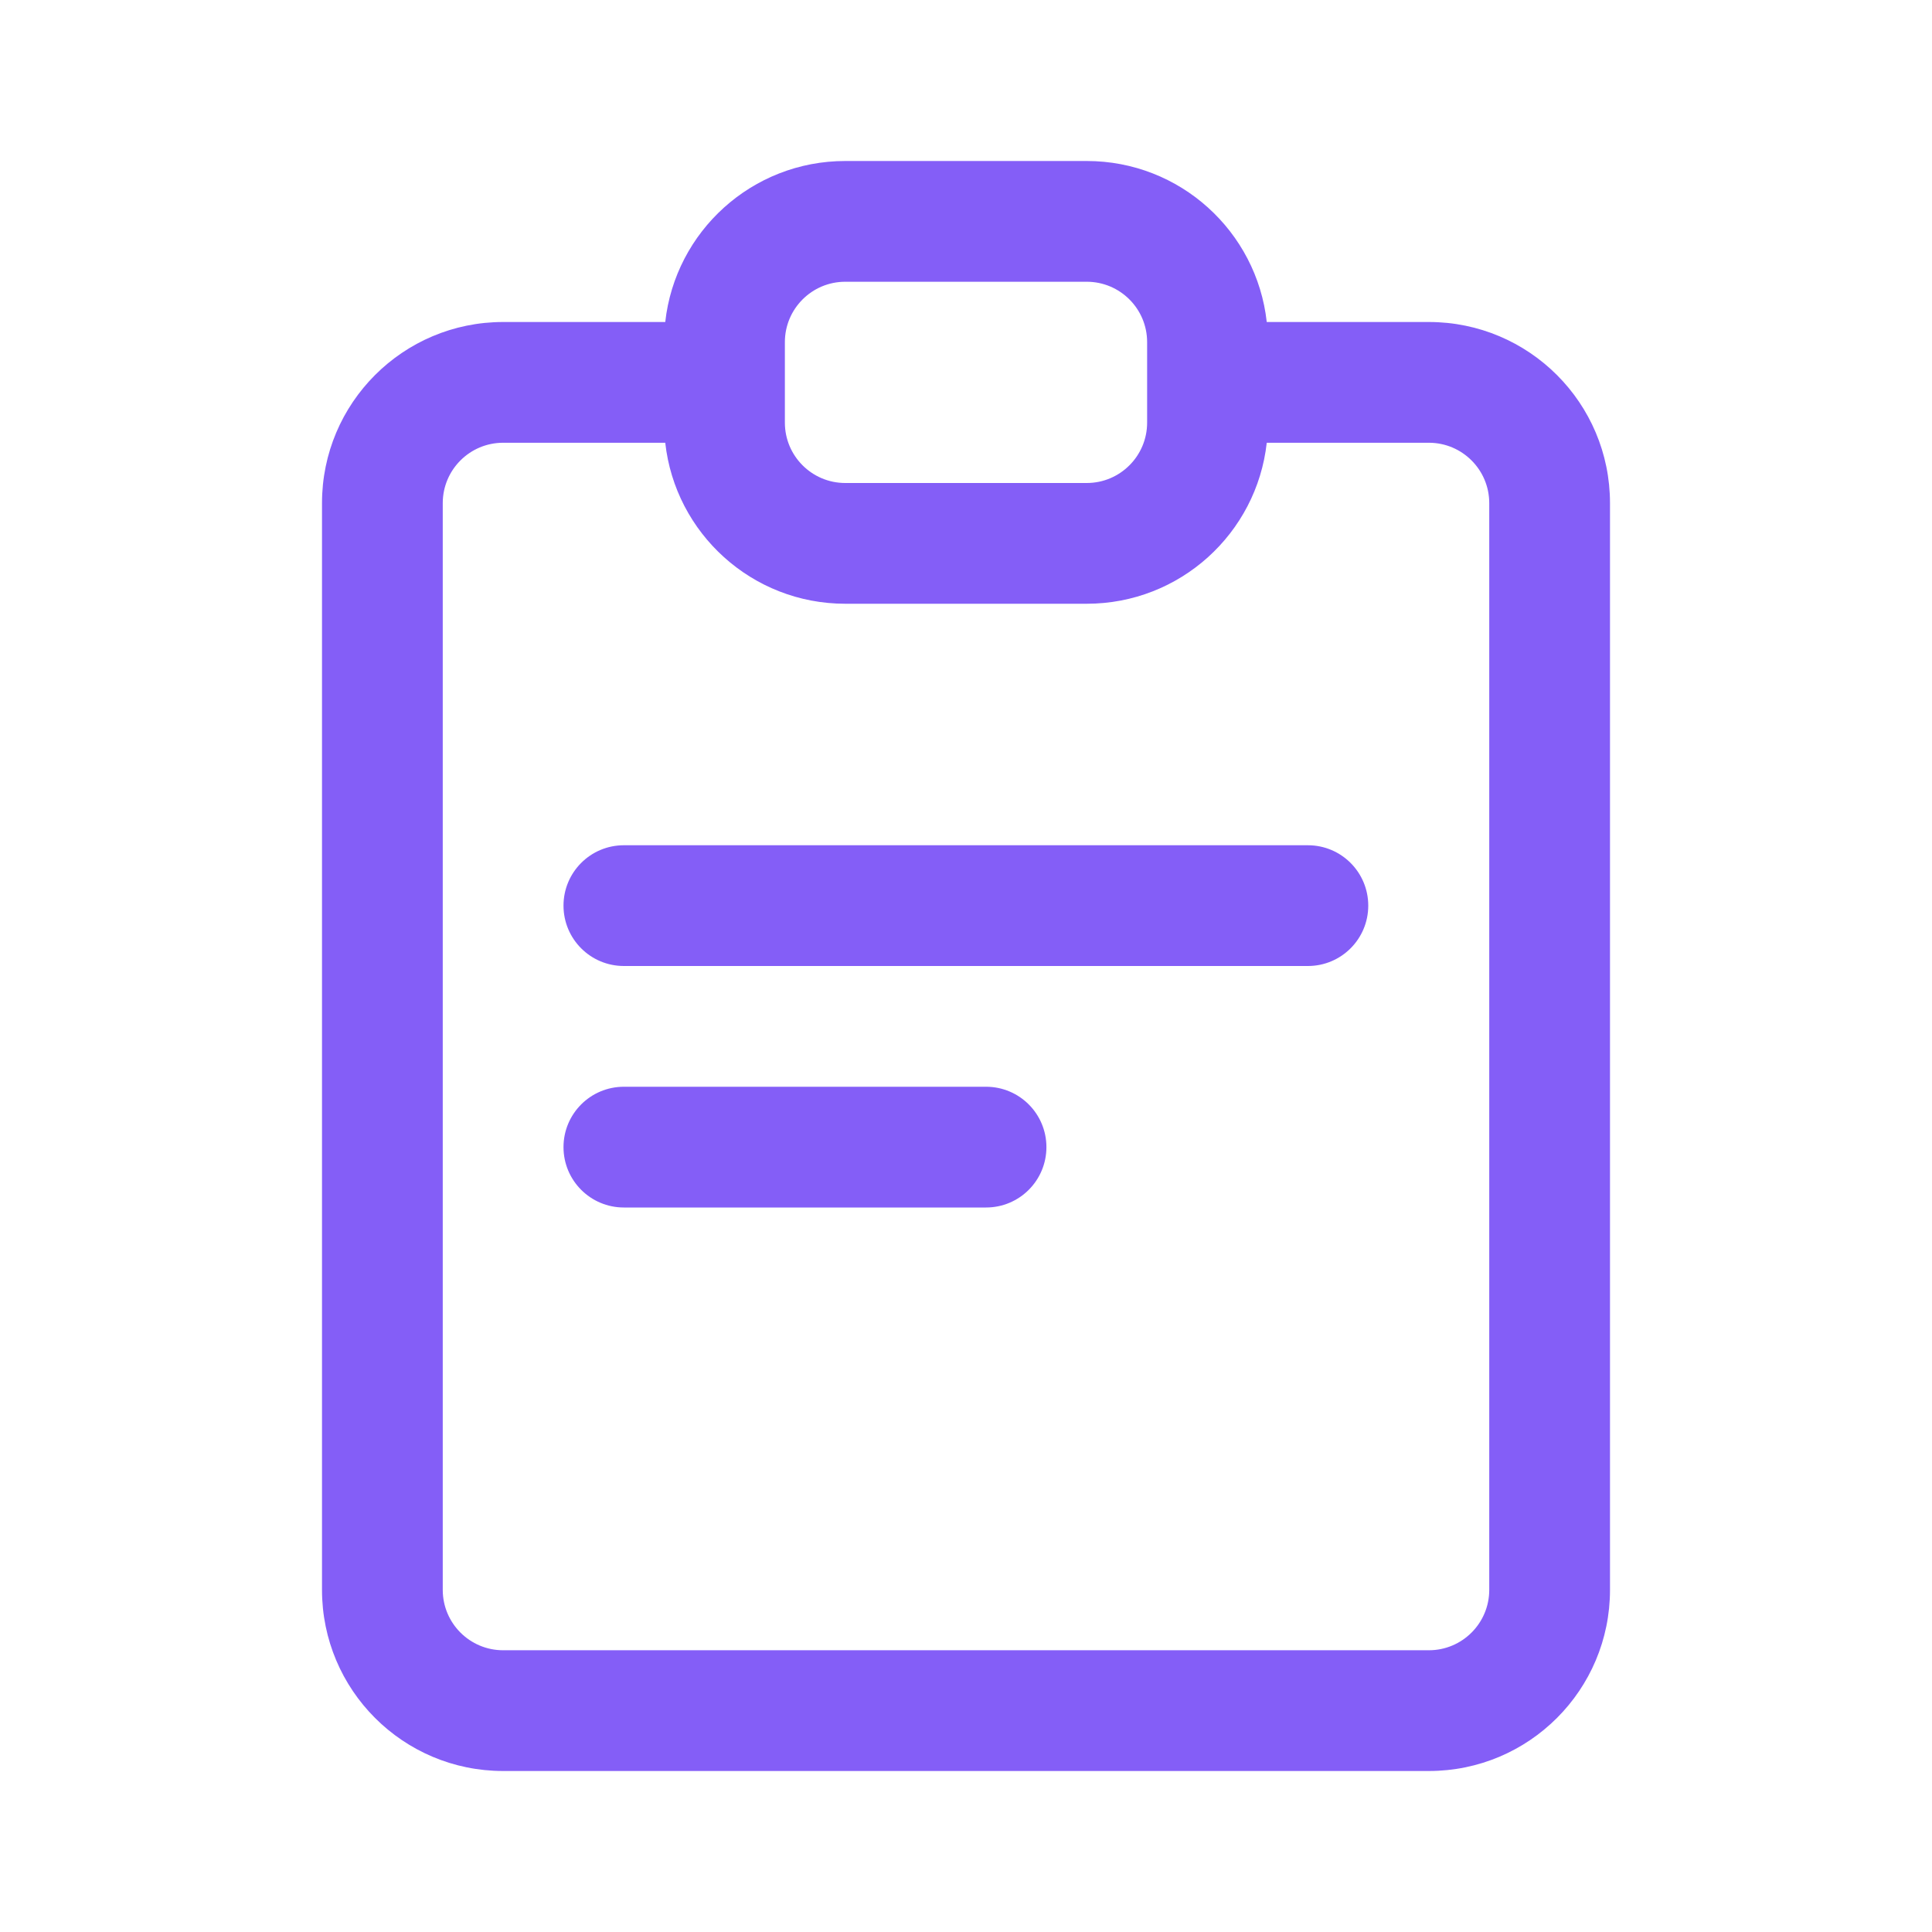<svg width="24" height="24" viewBox="0 0 24 24" fill="none" xmlns="http://www.w3.org/2000/svg">
<path d="M7 11.25C7 10.836 7.335 10.5 7.75 10.5H16.247C16.662 10.5 16.997 10.836 16.997 11.25C16.997 11.664 16.662 12 16.247 12H7.75C7.335 12 7 11.664 7 11.25Z" fill="#845EF7"/>
<path d="M7.75 13.5C7.335 13.5 7 13.836 7 14.25C7 14.664 7.335 15 7.75 15H12.249C12.664 15 12.999 14.664 12.999 14.25C12.999 13.836 12.664 13.5 12.249 13.5H7.75Z" fill="#845EF7"/>
<path fill-rule="evenodd" clip-rule="evenodd" d="M15.736 4H17.75C18.993 4 20 5.007 20 6.25V19.75C20 20.993 18.993 22 17.75 22H6.25C5.007 22 4 20.993 4 19.75V6.25C4 5.007 5.007 4 6.25 4H8.264C8.388 2.875 9.342 2 10.5 2H13.5C14.658 2 15.612 2.875 15.736 4ZM8.264 5.5H6.25C5.836 5.5 5.5 5.836 5.5 6.25V19.75C5.5 20.164 5.836 20.5 6.25 20.5H17.75C18.164 20.5 18.5 20.164 18.5 19.75V6.25C18.5 5.836 18.164 5.5 17.75 5.5H15.736C15.612 6.625 14.658 7.5 13.5 7.5H10.5C9.342 7.5 8.388 6.625 8.264 5.5ZM9.75 4.25C9.75 3.836 10.086 3.5 10.5 3.5H13.5C13.914 3.5 14.25 3.836 14.25 4.25V5.25C14.25 5.664 13.914 6 13.5 6H10.5C10.086 6 9.75 5.664 9.75 5.25V4.25Z" fill="#845EF7"/>
</svg>
